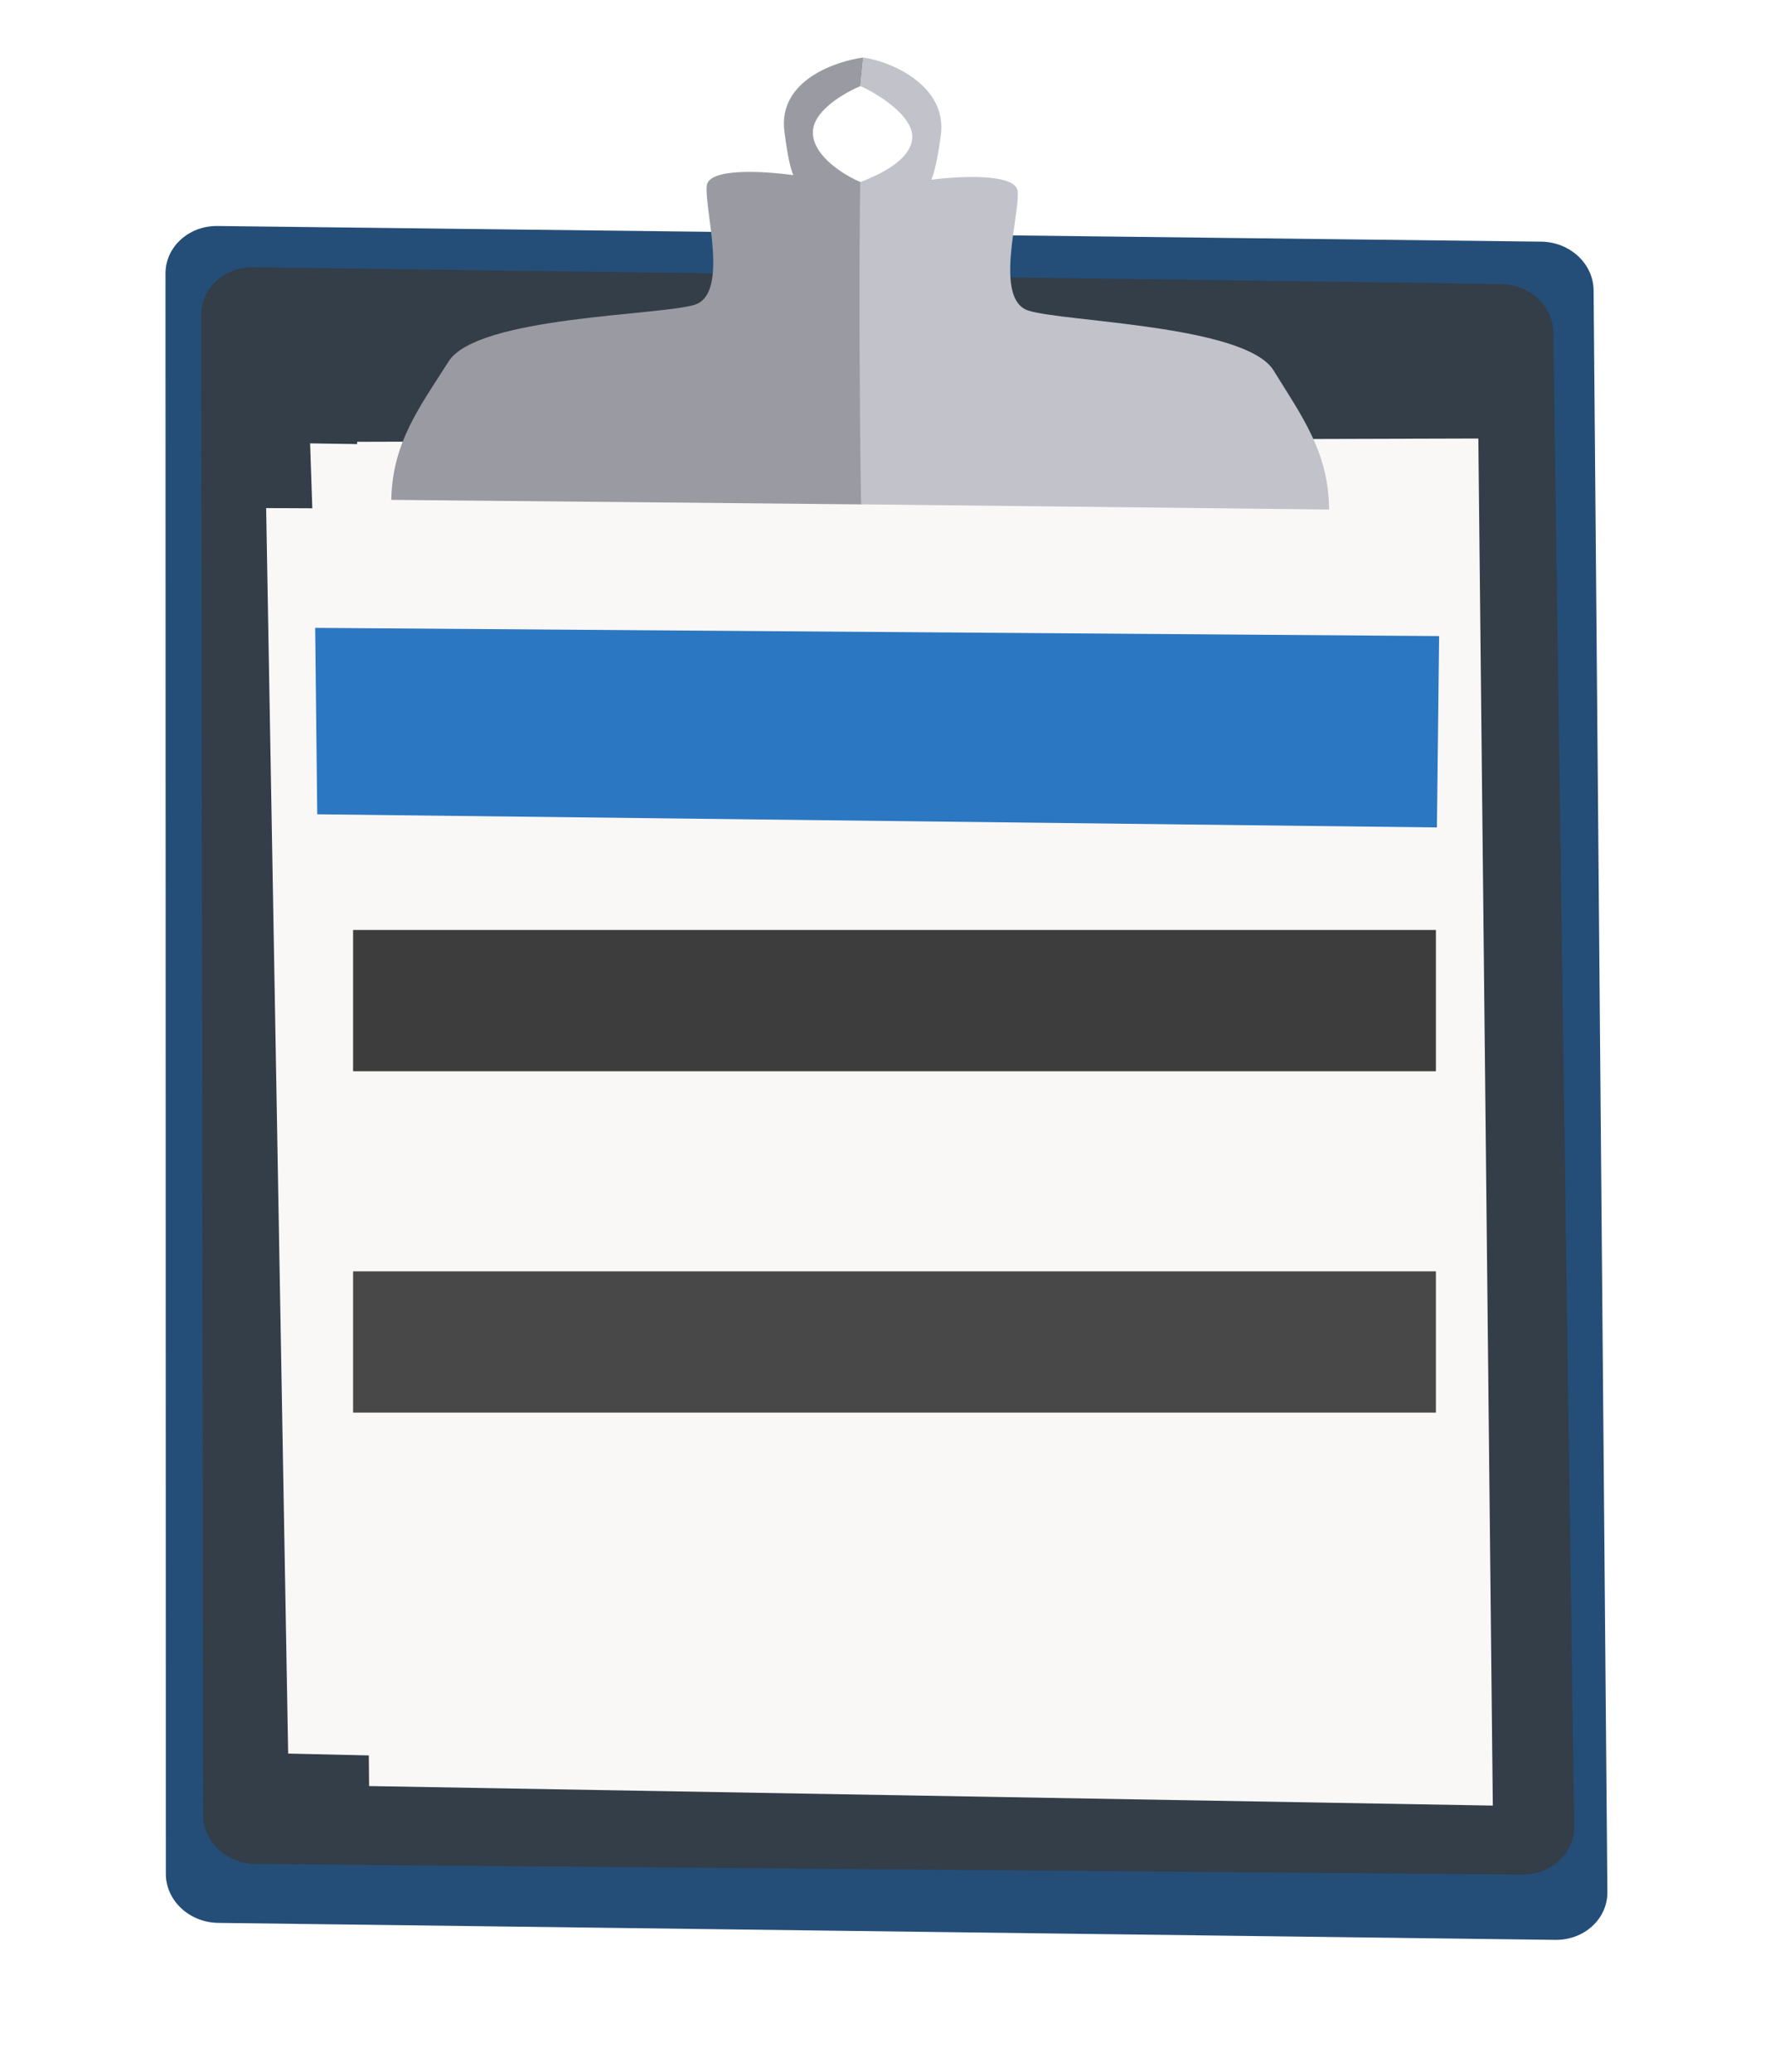 <svg width="152" height="176" viewBox="0 0 152 176" fill="none" xmlns="http://www.w3.org/2000/svg">
    <path d="M130.944 20.528L18.484 19.198C16.039 19.169 14.062 20.97 14.062 23.225L14.091 159.187C14.092 161.452 16.086 163.317 18.542 163.349L132.143 164.792C134.603 164.824 136.589 163.003 136.569 160.733L135.398 24.658C135.379 22.403 133.388 20.556 130.944 20.528Z" fill="#244E78"/>
    <path d="M127.523 24.124L21.528 22.697C19.074 22.664 17.088 24.471 17.091 26.735L17.263 154.19C17.266 156.464 19.276 158.333 21.743 158.354L129.336 159.248C131.801 159.268 133.78 157.436 133.748 155.163L131.979 28.239C131.947 25.992 129.96 24.156 127.523 24.124Z" fill="#333E49"/>
    <g filter="url(#filter0_i_81_23)">
        <path d="M31.36 147.726L30.343 33.531L125.606 33.252L126.834 149.384L31.36 147.726Z" fill="#F9F8F6"/>
    </g>
    <g filter="url(#filter1_i_81_23)">
        <path d="M24.483 144.964L22.613 39.163L117.802 39.617L119.897 147.213L24.483 144.964Z" fill="#F9F8F6"/>
    </g>
    <g filter="url(#filter2_i_81_23)">
        <path d="M29.52 127.675L26.348 33.664L122.211 35.227L125.632 130.835L29.52 127.675Z" fill="#F9F8F6"/>
    </g>
    <g filter="url(#filter3_i_81_23)">
        <path d="M74.144 16.482C74.198 25.334 74.289 43.201 74.223 43.848L34.246 43.462C34.334 38.571 36.683 35.543 39.115 31.707C41.546 27.87 57.068 27.814 60.021 26.889C62.973 25.963 60.842 18.805 61.047 16.785C61.201 15.264 65.75 15.514 68.409 15.878C68.187 15.41 67.919 14.329 67.643 12.146C67.1 7.844 72.006 6.192 74.351 5.886L74.105 8.311C72.824 8.861 69.942 10.42 70.068 12.392C70.194 14.365 72.838 15.941 74.144 16.482Z" fill="#9A9AA2"/>
        <path d="M74.092 16.476C73.925 25.327 74.114 43.195 74.171 43.842L113.924 44.285C113.898 39.394 111.588 36.336 109.207 32.468C106.825 28.601 91.305 28.345 88.364 27.381C85.424 26.418 87.647 19.288 87.468 17.265C87.333 15.743 82.782 15.934 80.119 16.264C80.347 15.799 80.629 14.721 80.932 12.542C81.531 8.248 76.692 6.222 74.351 5.886L74.105 8.311C75.379 8.878 78.656 10.786 78.505 12.757C78.353 14.728 75.405 15.952 74.092 16.476Z" fill="#C2C2CA"/>
    </g>
    <path d="M26.779 53.337L122.273 54.034L122.086 70.291L26.954 69.174L26.779 53.337Z" fill="#2C77C2"/>
    <rect x="30" y="79" width="92" height="12" fill="#3D3D3D"/>
    <rect x="30" y="108" width="92" height="12" fill="#484848"/>
    <defs>
        <filter id="filter0_i_81_23" x="30.343" y="33.252" width="96.491" height="120.131" filterUnits="userSpaceOnUse" color-interpolation-filters="sRGB">
            <feFlood flood-opacity="0" result="BackgroundImageFix"/>
            <feBlend mode="normal" in="SourceGraphic" in2="BackgroundImageFix" result="shape"/>
            <feColorMatrix in="SourceAlpha" type="matrix" values="0 0 0 0 0 0 0 0 0 0 0 0 0 0 0 0 0 0 127 0" result="hardAlpha"/>
            <feOffset dy="4"/>
            <feGaussianBlur stdDeviation="2"/>
            <feComposite in2="hardAlpha" operator="arithmetic" k2="-1" k3="1"/>
            <feColorMatrix type="matrix" values="0 0 0 0 0 0 0 0 0 0 0 0 0 0 0 0 0 0 0.25 0"/>
            <feBlend mode="normal" in2="shape" result="effect1_innerShadow_81_23"/>
        </filter>
        <filter id="filter1_i_81_23" x="22.613" y="39.163" width="97.284" height="112.05" filterUnits="userSpaceOnUse" color-interpolation-filters="sRGB">
            <feFlood flood-opacity="0" result="BackgroundImageFix"/>
            <feBlend mode="normal" in="SourceGraphic" in2="BackgroundImageFix" result="shape"/>
            <feColorMatrix in="SourceAlpha" type="matrix" values="0 0 0 0 0 0 0 0 0 0 0 0 0 0 0 0 0 0 127 0" result="hardAlpha"/>
            <feOffset dy="4"/>
            <feGaussianBlur stdDeviation="2"/>
            <feComposite in2="hardAlpha" operator="arithmetic" k2="-1" k3="1"/>
            <feColorMatrix type="matrix" values="0 0 0 0 0 0 0 0 0 0 0 0 0 0 0 0 0 0 0.25 0"/>
            <feBlend mode="normal" in2="shape" result="effect1_innerShadow_81_23"/>
        </filter>
        <filter id="filter2_i_81_23" x="26.348" y="33.664" width="99.284" height="101.17" filterUnits="userSpaceOnUse" color-interpolation-filters="sRGB">
            <feFlood flood-opacity="0" result="BackgroundImageFix"/>
            <feBlend mode="normal" in="SourceGraphic" in2="BackgroundImageFix" result="shape"/>
            <feColorMatrix in="SourceAlpha" type="matrix" values="0 0 0 0 0 0 0 0 0 0 0 0 0 0 0 0 0 0 127 0" result="hardAlpha"/>
            <feOffset dy="4"/>
            <feGaussianBlur stdDeviation="2"/>
            <feComposite in2="hardAlpha" operator="arithmetic" k2="-1" k3="1"/>
            <feColorMatrix type="matrix" values="0 0 0 0 0 0 0 0 0 0 0 0 0 0 0 0 0 0 0.25 0"/>
            <feBlend mode="normal" in2="shape" result="effect1_innerShadow_81_23"/>
        </filter>
        <filter id="filter3_i_81_23" x="33.246" y="4.886" width="80.678" height="39.4" filterUnits="userSpaceOnUse" color-interpolation-filters="sRGB">
            <feFlood flood-opacity="0" result="BackgroundImageFix"/>
            <feBlend mode="normal" in="SourceGraphic" in2="BackgroundImageFix" result="shape"/>
            <feColorMatrix in="SourceAlpha" type="matrix" values="0 0 0 0 0 0 0 0 0 0 0 0 0 0 0 0 0 0 127 0" result="hardAlpha"/>
            <feOffset dx="-1" dy="-1"/>
            <feGaussianBlur stdDeviation="1"/>
            <feComposite in2="hardAlpha" operator="arithmetic" k2="-1" k3="1"/>
            <feColorMatrix type="matrix" values="0 0 0 0 0 0 0 0 0 0 0 0 0 0 0 0 0 0 0.25 0"/>
            <feBlend mode="normal" in2="shape" result="effect1_innerShadow_81_23"/>
        </filter>
    </defs>
</svg>

